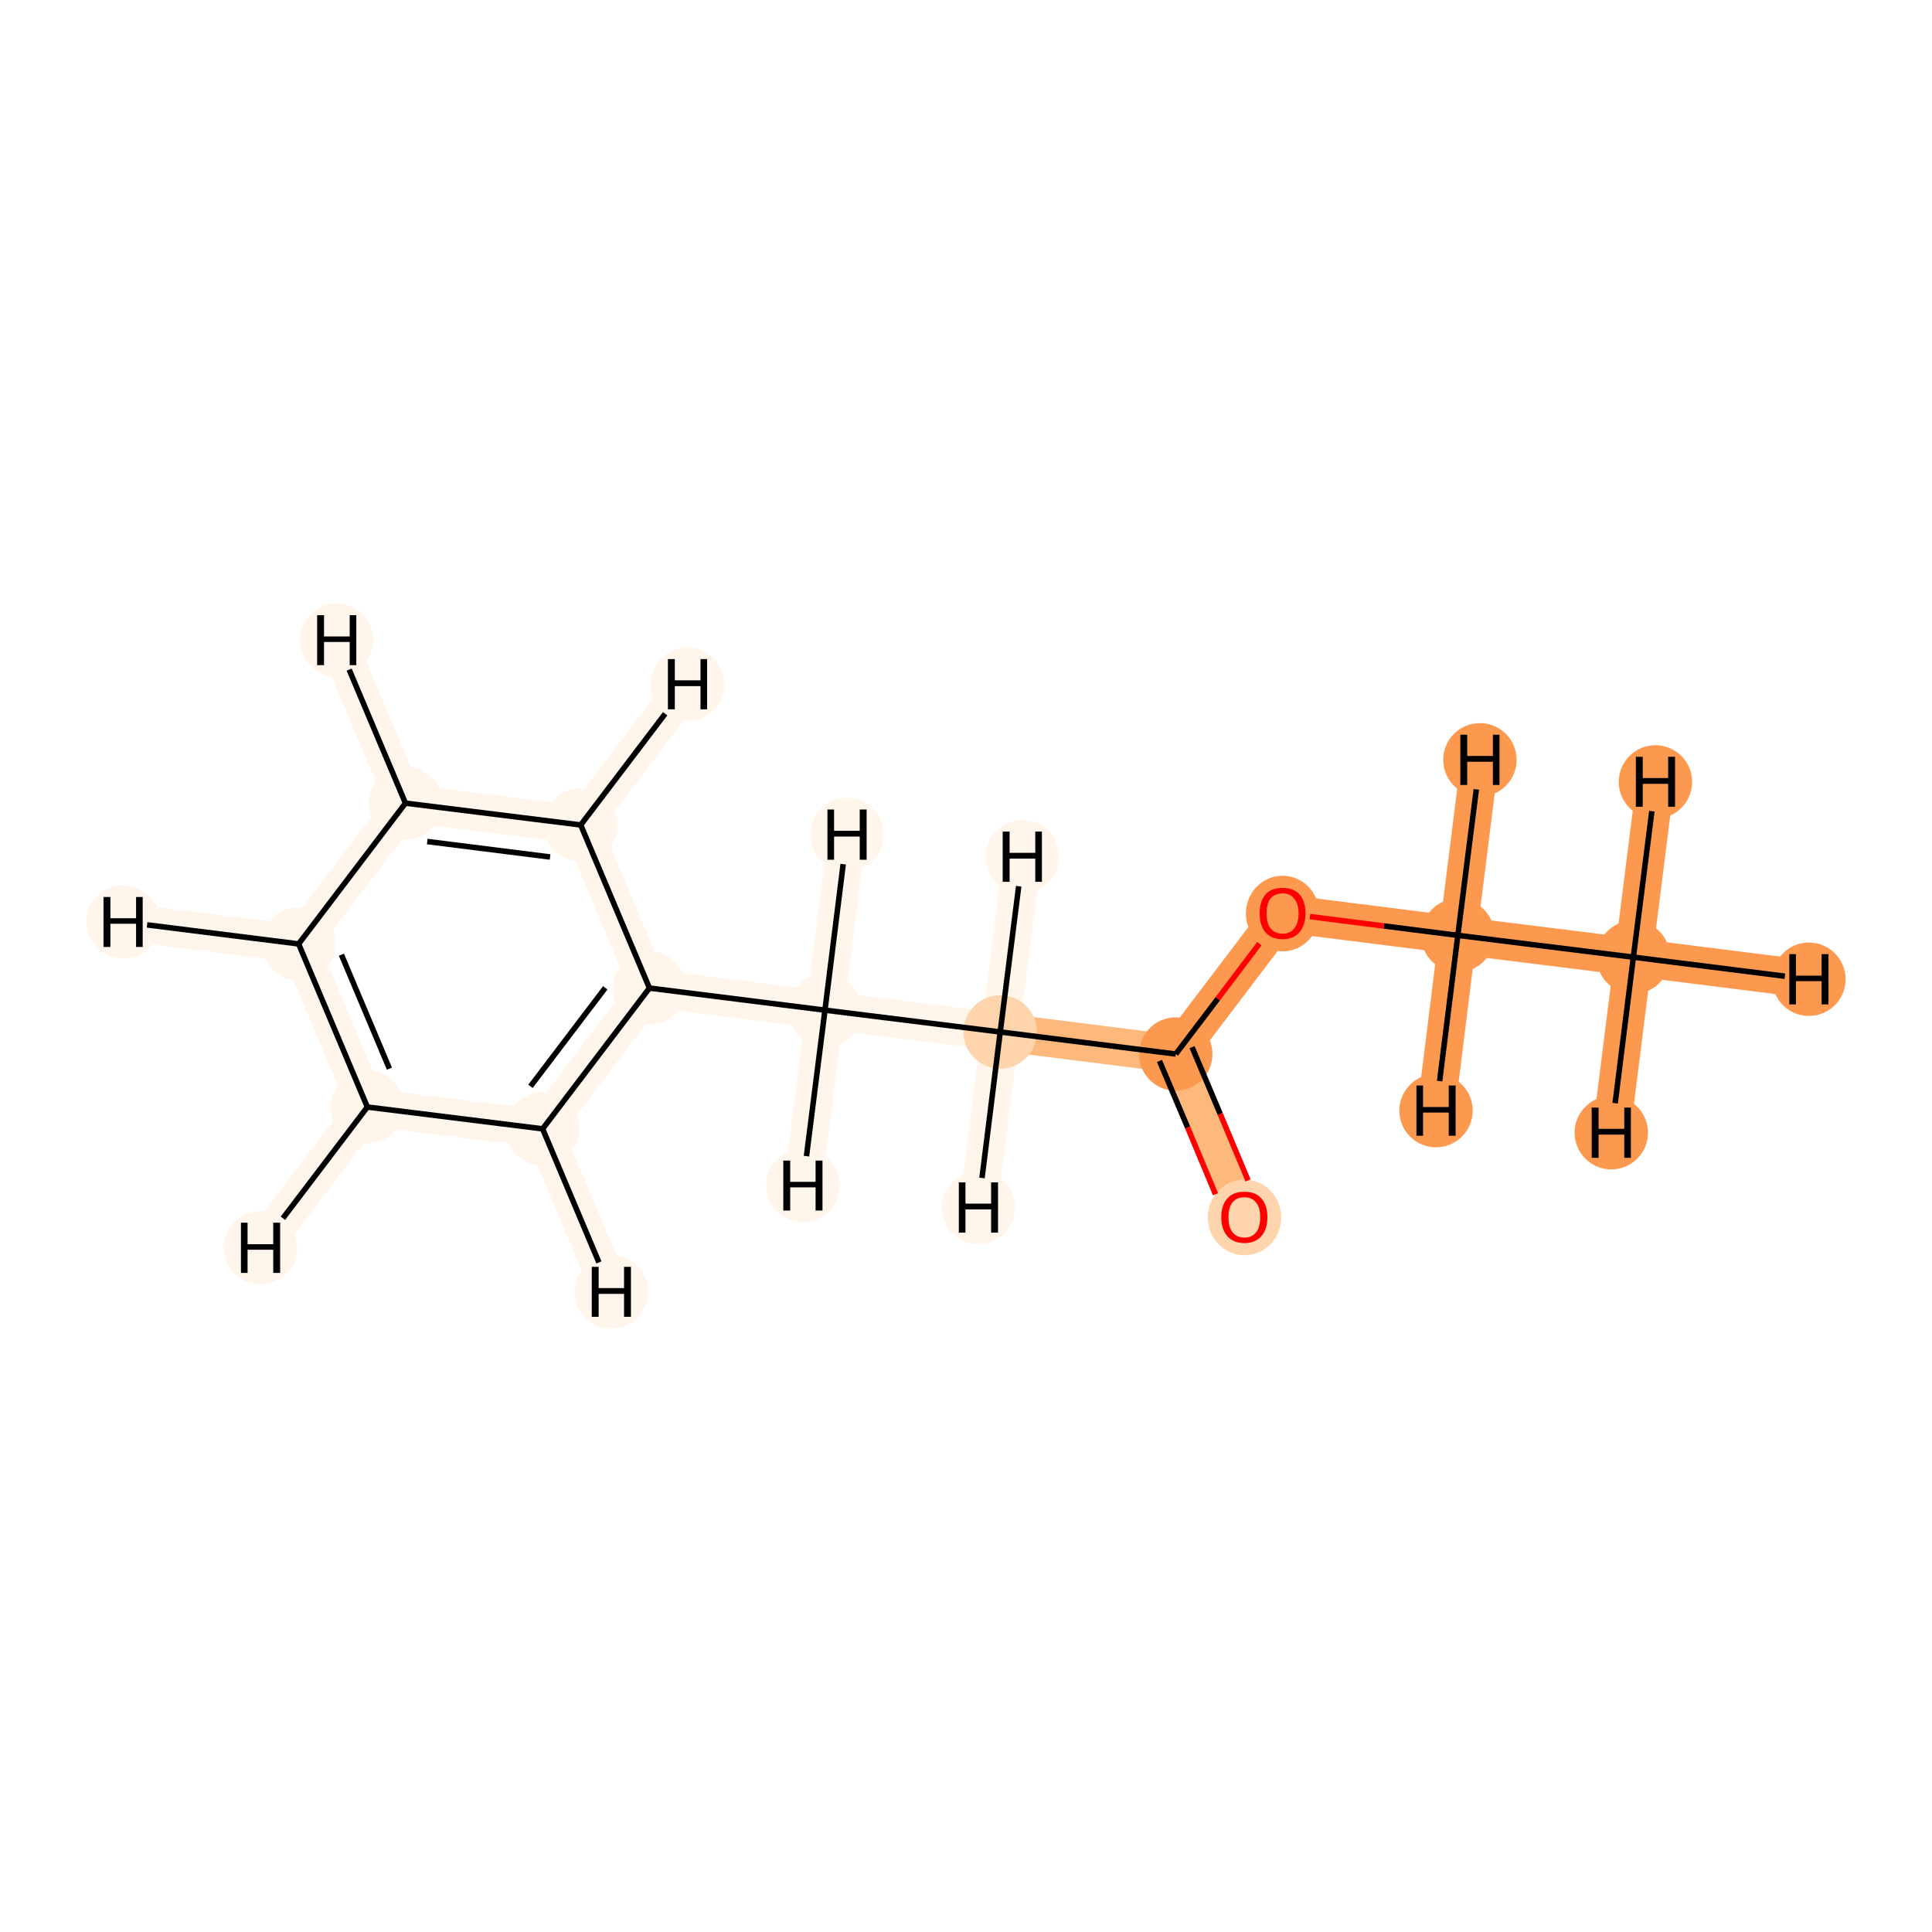 <?xml version='1.0' encoding='iso-8859-1'?>
<svg version='1.1' baseProfile='full'
              xmlns='http://www.w3.org/2000/svg'
                      xmlns:rdkit='http://www.rdkit.org/xml'
                      xmlns:xlink='http://www.w3.org/1999/xlink'
                  xml:space='preserve'
width='700px' height='700px' viewBox='0 0 700 700'>
<!-- END OF HEADER -->
<rect style='opacity:1.0;fill:#FFFFFF;stroke:none' width='700.0' height='700.0' x='0.0' y='0.0'> </rect>
<path d='M 591.8,346.8 L 528.2,338.9' style='fill:none;fill-rule:evenodd;stroke:#FD994E;stroke-width:13.7px;stroke-linecap:butt;stroke-linejoin:miter;stroke-opacity:1' />
<path d='M 591.8,346.8 L 655.4,354.8' style='fill:none;fill-rule:evenodd;stroke:#FD994E;stroke-width:13.7px;stroke-linecap:butt;stroke-linejoin:miter;stroke-opacity:1' />
<path d='M 591.8,346.8 L 583.8,410.4' style='fill:none;fill-rule:evenodd;stroke:#FD994E;stroke-width:13.7px;stroke-linecap:butt;stroke-linejoin:miter;stroke-opacity:1' />
<path d='M 591.8,346.8 L 599.8,283.3' style='fill:none;fill-rule:evenodd;stroke:#FD994E;stroke-width:13.7px;stroke-linecap:butt;stroke-linejoin:miter;stroke-opacity:1' />
<path d='M 528.2,338.9 L 464.7,330.9' style='fill:none;fill-rule:evenodd;stroke:#FD994E;stroke-width:13.7px;stroke-linecap:butt;stroke-linejoin:miter;stroke-opacity:1' />
<path d='M 528.2,338.9 L 520.3,402.4' style='fill:none;fill-rule:evenodd;stroke:#FD994E;stroke-width:13.7px;stroke-linecap:butt;stroke-linejoin:miter;stroke-opacity:1' />
<path d='M 528.2,338.9 L 536.2,275.3' style='fill:none;fill-rule:evenodd;stroke:#FD994E;stroke-width:13.7px;stroke-linecap:butt;stroke-linejoin:miter;stroke-opacity:1' />
<path d='M 464.7,330.9 L 426.0,381.9' style='fill:none;fill-rule:evenodd;stroke:#FD994E;stroke-width:13.7px;stroke-linecap:butt;stroke-linejoin:miter;stroke-opacity:1' />
<path d='M 426.0,381.9 L 450.9,441.0' style='fill:none;fill-rule:evenodd;stroke:#FDB87B;stroke-width:13.7px;stroke-linecap:butt;stroke-linejoin:miter;stroke-opacity:1' />
<path d='M 426.0,381.9 L 362.4,373.9' style='fill:none;fill-rule:evenodd;stroke:#FDB87B;stroke-width:13.7px;stroke-linecap:butt;stroke-linejoin:miter;stroke-opacity:1' />
<path d='M 362.4,373.9 L 298.9,366.0' style='fill:none;fill-rule:evenodd;stroke:#FFF5EB;stroke-width:13.7px;stroke-linecap:butt;stroke-linejoin:miter;stroke-opacity:1' />
<path d='M 362.4,373.9 L 354.5,437.5' style='fill:none;fill-rule:evenodd;stroke:#FFF5EB;stroke-width:13.7px;stroke-linecap:butt;stroke-linejoin:miter;stroke-opacity:1' />
<path d='M 362.4,373.9 L 370.4,310.4' style='fill:none;fill-rule:evenodd;stroke:#FFF5EB;stroke-width:13.7px;stroke-linecap:butt;stroke-linejoin:miter;stroke-opacity:1' />
<path d='M 298.9,366.0 L 235.3,358.0' style='fill:none;fill-rule:evenodd;stroke:#FFF5EB;stroke-width:13.7px;stroke-linecap:butt;stroke-linejoin:miter;stroke-opacity:1' />
<path d='M 298.9,366.0 L 290.9,429.5' style='fill:none;fill-rule:evenodd;stroke:#FFF5EB;stroke-width:13.7px;stroke-linecap:butt;stroke-linejoin:miter;stroke-opacity:1' />
<path d='M 298.9,366.0 L 306.9,302.4' style='fill:none;fill-rule:evenodd;stroke:#FFF5EB;stroke-width:13.7px;stroke-linecap:butt;stroke-linejoin:miter;stroke-opacity:1' />
<path d='M 235.3,358.0 L 196.6,409.0' style='fill:none;fill-rule:evenodd;stroke:#FFF5EB;stroke-width:13.7px;stroke-linecap:butt;stroke-linejoin:miter;stroke-opacity:1' />
<path d='M 235.3,358.0 L 210.4,298.9' style='fill:none;fill-rule:evenodd;stroke:#FFF5EB;stroke-width:13.7px;stroke-linecap:butt;stroke-linejoin:miter;stroke-opacity:1' />
<path d='M 196.6,409.0 L 133.1,401.1' style='fill:none;fill-rule:evenodd;stroke:#FFF5EB;stroke-width:13.7px;stroke-linecap:butt;stroke-linejoin:miter;stroke-opacity:1' />
<path d='M 196.6,409.0 L 221.5,468.1' style='fill:none;fill-rule:evenodd;stroke:#FFF5EB;stroke-width:13.7px;stroke-linecap:butt;stroke-linejoin:miter;stroke-opacity:1' />
<path d='M 133.1,401.1 L 108.2,342.0' style='fill:none;fill-rule:evenodd;stroke:#FFF5EB;stroke-width:13.7px;stroke-linecap:butt;stroke-linejoin:miter;stroke-opacity:1' />
<path d='M 133.1,401.1 L 94.4,452.1' style='fill:none;fill-rule:evenodd;stroke:#FFF5EB;stroke-width:13.7px;stroke-linecap:butt;stroke-linejoin:miter;stroke-opacity:1' />
<path d='M 108.2,342.0 L 146.9,291.0' style='fill:none;fill-rule:evenodd;stroke:#FFF5EB;stroke-width:13.7px;stroke-linecap:butt;stroke-linejoin:miter;stroke-opacity:1' />
<path d='M 108.2,342.0 L 44.6,334.0' style='fill:none;fill-rule:evenodd;stroke:#FFF5EB;stroke-width:13.7px;stroke-linecap:butt;stroke-linejoin:miter;stroke-opacity:1' />
<path d='M 146.9,291.0 L 210.4,298.9' style='fill:none;fill-rule:evenodd;stroke:#FFF5EB;stroke-width:13.7px;stroke-linecap:butt;stroke-linejoin:miter;stroke-opacity:1' />
<path d='M 146.9,291.0 L 122.0,231.9' style='fill:none;fill-rule:evenodd;stroke:#FFF5EB;stroke-width:13.7px;stroke-linecap:butt;stroke-linejoin:miter;stroke-opacity:1' />
<path d='M 210.4,298.9 L 249.1,247.9' style='fill:none;fill-rule:evenodd;stroke:#FFF5EB;stroke-width:13.7px;stroke-linecap:butt;stroke-linejoin:miter;stroke-opacity:1' />
<ellipse cx='591.8' cy='346.8' rx='12.8' ry='12.8'  style='fill:#FD994E;fill-rule:evenodd;stroke:#FD994E;stroke-width:1.0px;stroke-linecap:butt;stroke-linejoin:miter;stroke-opacity:1' />
<ellipse cx='528.2' cy='338.9' rx='12.8' ry='12.8'  style='fill:#FD994E;fill-rule:evenodd;stroke:#FD994E;stroke-width:1.0px;stroke-linecap:butt;stroke-linejoin:miter;stroke-opacity:1' />
<ellipse cx='464.7' cy='331.0' rx='12.8' ry='13.2'  style='fill:#FD994E;fill-rule:evenodd;stroke:#FD994E;stroke-width:1.0px;stroke-linecap:butt;stroke-linejoin:miter;stroke-opacity:1' />
<ellipse cx='426.0' cy='381.9' rx='12.8' ry='12.8'  style='fill:#FD994E;fill-rule:evenodd;stroke:#FD994E;stroke-width:1.0px;stroke-linecap:butt;stroke-linejoin:miter;stroke-opacity:1' />
<ellipse cx='450.9' cy='441.1' rx='12.8' ry='13.2'  style='fill:#FDD4AB;fill-rule:evenodd;stroke:#FDD4AB;stroke-width:1.0px;stroke-linecap:butt;stroke-linejoin:miter;stroke-opacity:1' />
<ellipse cx='362.4' cy='373.9' rx='12.8' ry='12.8'  style='fill:#FDD4AB;fill-rule:evenodd;stroke:#FDD4AB;stroke-width:1.0px;stroke-linecap:butt;stroke-linejoin:miter;stroke-opacity:1' />
<ellipse cx='298.9' cy='366.0' rx='12.8' ry='12.8'  style='fill:#FFF5EB;fill-rule:evenodd;stroke:#FFF5EB;stroke-width:1.0px;stroke-linecap:butt;stroke-linejoin:miter;stroke-opacity:1' />
<ellipse cx='235.3' cy='358.0' rx='12.8' ry='12.8'  style='fill:#FFF5EB;fill-rule:evenodd;stroke:#FFF5EB;stroke-width:1.0px;stroke-linecap:butt;stroke-linejoin:miter;stroke-opacity:1' />
<ellipse cx='196.6' cy='409.0' rx='12.8' ry='12.8'  style='fill:#FFF5EB;fill-rule:evenodd;stroke:#FFF5EB;stroke-width:1.0px;stroke-linecap:butt;stroke-linejoin:miter;stroke-opacity:1' />
<ellipse cx='133.1' cy='401.1' rx='12.8' ry='12.8'  style='fill:#FFF5EB;fill-rule:evenodd;stroke:#FFF5EB;stroke-width:1.0px;stroke-linecap:butt;stroke-linejoin:miter;stroke-opacity:1' />
<ellipse cx='108.2' cy='342.0' rx='12.8' ry='12.8'  style='fill:#FFF5EB;fill-rule:evenodd;stroke:#FFF5EB;stroke-width:1.0px;stroke-linecap:butt;stroke-linejoin:miter;stroke-opacity:1' />
<ellipse cx='146.9' cy='291.0' rx='12.8' ry='12.8'  style='fill:#FFF5EB;fill-rule:evenodd;stroke:#FFF5EB;stroke-width:1.0px;stroke-linecap:butt;stroke-linejoin:miter;stroke-opacity:1' />
<ellipse cx='210.4' cy='298.9' rx='12.8' ry='12.8'  style='fill:#FFF5EB;fill-rule:evenodd;stroke:#FFF5EB;stroke-width:1.0px;stroke-linecap:butt;stroke-linejoin:miter;stroke-opacity:1' />
<ellipse cx='655.4' cy='354.8' rx='12.8' ry='12.8'  style='fill:#FD994E;fill-rule:evenodd;stroke:#FD994E;stroke-width:1.0px;stroke-linecap:butt;stroke-linejoin:miter;stroke-opacity:1' />
<ellipse cx='583.8' cy='410.4' rx='12.8' ry='12.8'  style='fill:#FD994E;fill-rule:evenodd;stroke:#FD994E;stroke-width:1.0px;stroke-linecap:butt;stroke-linejoin:miter;stroke-opacity:1' />
<ellipse cx='599.8' cy='283.3' rx='12.8' ry='12.8'  style='fill:#FD994E;fill-rule:evenodd;stroke:#FD994E;stroke-width:1.0px;stroke-linecap:butt;stroke-linejoin:miter;stroke-opacity:1' />
<ellipse cx='520.3' cy='402.4' rx='12.8' ry='12.8'  style='fill:#FD994E;fill-rule:evenodd;stroke:#FD994E;stroke-width:1.0px;stroke-linecap:butt;stroke-linejoin:miter;stroke-opacity:1' />
<ellipse cx='536.2' cy='275.3' rx='12.8' ry='12.8'  style='fill:#FD994E;fill-rule:evenodd;stroke:#FD994E;stroke-width:1.0px;stroke-linecap:butt;stroke-linejoin:miter;stroke-opacity:1' />
<ellipse cx='354.5' cy='437.5' rx='12.8' ry='12.8'  style='fill:#FFF5EB;fill-rule:evenodd;stroke:#FFF5EB;stroke-width:1.0px;stroke-linecap:butt;stroke-linejoin:miter;stroke-opacity:1' />
<ellipse cx='370.4' cy='310.4' rx='12.8' ry='12.8'  style='fill:#FFF5EB;fill-rule:evenodd;stroke:#FFF5EB;stroke-width:1.0px;stroke-linecap:butt;stroke-linejoin:miter;stroke-opacity:1' />
<ellipse cx='290.9' cy='429.5' rx='12.8' ry='12.8'  style='fill:#FFF5EB;fill-rule:evenodd;stroke:#FFF5EB;stroke-width:1.0px;stroke-linecap:butt;stroke-linejoin:miter;stroke-opacity:1' />
<ellipse cx='306.9' cy='302.4' rx='12.8' ry='12.8'  style='fill:#FFF5EB;fill-rule:evenodd;stroke:#FFF5EB;stroke-width:1.0px;stroke-linecap:butt;stroke-linejoin:miter;stroke-opacity:1' />
<ellipse cx='221.5' cy='468.1' rx='12.8' ry='12.8'  style='fill:#FFF5EB;fill-rule:evenodd;stroke:#FFF5EB;stroke-width:1.0px;stroke-linecap:butt;stroke-linejoin:miter;stroke-opacity:1' />
<ellipse cx='94.4' cy='452.1' rx='12.8' ry='12.8'  style='fill:#FFF5EB;fill-rule:evenodd;stroke:#FFF5EB;stroke-width:1.0px;stroke-linecap:butt;stroke-linejoin:miter;stroke-opacity:1' />
<ellipse cx='44.6' cy='334.0' rx='12.8' ry='12.8'  style='fill:#FFF5EB;fill-rule:evenodd;stroke:#FFF5EB;stroke-width:1.0px;stroke-linecap:butt;stroke-linejoin:miter;stroke-opacity:1' />
<ellipse cx='122.0' cy='231.9' rx='12.8' ry='12.8'  style='fill:#FFF5EB;fill-rule:evenodd;stroke:#FFF5EB;stroke-width:1.0px;stroke-linecap:butt;stroke-linejoin:miter;stroke-opacity:1' />
<ellipse cx='249.1' cy='247.9' rx='12.8' ry='12.8'  style='fill:#FFF5EB;fill-rule:evenodd;stroke:#FFF5EB;stroke-width:1.0px;stroke-linecap:butt;stroke-linejoin:miter;stroke-opacity:1' />
<path class='bond-0 atom-0 atom-1' d='M 591.8,346.8 L 528.2,338.9' style='fill:none;fill-rule:evenodd;stroke:#000000;stroke-width:2.0px;stroke-linecap:butt;stroke-linejoin:miter;stroke-opacity:1' />
<path class='bond-13 atom-0 atom-13' d='M 591.8,346.8 L 646.7,353.7' style='fill:none;fill-rule:evenodd;stroke:#000000;stroke-width:2.0px;stroke-linecap:butt;stroke-linejoin:miter;stroke-opacity:1' />
<path class='bond-14 atom-0 atom-14' d='M 591.8,346.8 L 585.2,399.7' style='fill:none;fill-rule:evenodd;stroke:#000000;stroke-width:2.0px;stroke-linecap:butt;stroke-linejoin:miter;stroke-opacity:1' />
<path class='bond-15 atom-0 atom-15' d='M 591.8,346.8 L 598.5,293.9' style='fill:none;fill-rule:evenodd;stroke:#000000;stroke-width:2.0px;stroke-linecap:butt;stroke-linejoin:miter;stroke-opacity:1' />
<path class='bond-1 atom-1 atom-2' d='M 528.2,338.9 L 501.4,335.5' style='fill:none;fill-rule:evenodd;stroke:#000000;stroke-width:2.0px;stroke-linecap:butt;stroke-linejoin:miter;stroke-opacity:1' />
<path class='bond-1 atom-1 atom-2' d='M 501.4,335.5 L 474.6,332.1' style='fill:none;fill-rule:evenodd;stroke:#FF0000;stroke-width:2.0px;stroke-linecap:butt;stroke-linejoin:miter;stroke-opacity:1' />
<path class='bond-16 atom-1 atom-16' d='M 528.2,338.9 L 521.6,391.7' style='fill:none;fill-rule:evenodd;stroke:#000000;stroke-width:2.0px;stroke-linecap:butt;stroke-linejoin:miter;stroke-opacity:1' />
<path class='bond-17 atom-1 atom-17' d='M 528.2,338.9 L 534.9,286.0' style='fill:none;fill-rule:evenodd;stroke:#000000;stroke-width:2.0px;stroke-linecap:butt;stroke-linejoin:miter;stroke-opacity:1' />
<path class='bond-2 atom-2 atom-3' d='M 456.3,341.9 L 441.2,361.9' style='fill:none;fill-rule:evenodd;stroke:#FF0000;stroke-width:2.0px;stroke-linecap:butt;stroke-linejoin:miter;stroke-opacity:1' />
<path class='bond-2 atom-2 atom-3' d='M 441.2,361.9 L 426.0,381.9' style='fill:none;fill-rule:evenodd;stroke:#000000;stroke-width:2.0px;stroke-linecap:butt;stroke-linejoin:miter;stroke-opacity:1' />
<path class='bond-3 atom-3 atom-4' d='M 420.1,384.4 L 430.3,408.5' style='fill:none;fill-rule:evenodd;stroke:#000000;stroke-width:2.0px;stroke-linecap:butt;stroke-linejoin:miter;stroke-opacity:1' />
<path class='bond-3 atom-3 atom-4' d='M 430.3,408.5 L 440.4,432.7' style='fill:none;fill-rule:evenodd;stroke:#FF0000;stroke-width:2.0px;stroke-linecap:butt;stroke-linejoin:miter;stroke-opacity:1' />
<path class='bond-3 atom-3 atom-4' d='M 431.9,379.4 L 442.1,403.6' style='fill:none;fill-rule:evenodd;stroke:#000000;stroke-width:2.0px;stroke-linecap:butt;stroke-linejoin:miter;stroke-opacity:1' />
<path class='bond-3 atom-3 atom-4' d='M 442.1,403.6 L 452.2,427.7' style='fill:none;fill-rule:evenodd;stroke:#FF0000;stroke-width:2.0px;stroke-linecap:butt;stroke-linejoin:miter;stroke-opacity:1' />
<path class='bond-4 atom-3 atom-5' d='M 426.0,381.9 L 362.4,373.9' style='fill:none;fill-rule:evenodd;stroke:#000000;stroke-width:2.0px;stroke-linecap:butt;stroke-linejoin:miter;stroke-opacity:1' />
<path class='bond-5 atom-5 atom-6' d='M 362.4,373.9 L 298.9,366.0' style='fill:none;fill-rule:evenodd;stroke:#000000;stroke-width:2.0px;stroke-linecap:butt;stroke-linejoin:miter;stroke-opacity:1' />
<path class='bond-18 atom-5 atom-18' d='M 362.4,373.9 L 355.8,426.8' style='fill:none;fill-rule:evenodd;stroke:#000000;stroke-width:2.0px;stroke-linecap:butt;stroke-linejoin:miter;stroke-opacity:1' />
<path class='bond-19 atom-5 atom-19' d='M 362.4,373.9 L 369.1,321.1' style='fill:none;fill-rule:evenodd;stroke:#000000;stroke-width:2.0px;stroke-linecap:butt;stroke-linejoin:miter;stroke-opacity:1' />
<path class='bond-6 atom-6 atom-7' d='M 298.9,366.0 L 235.3,358.0' style='fill:none;fill-rule:evenodd;stroke:#000000;stroke-width:2.0px;stroke-linecap:butt;stroke-linejoin:miter;stroke-opacity:1' />
<path class='bond-20 atom-6 atom-20' d='M 298.9,366.0 L 292.2,418.9' style='fill:none;fill-rule:evenodd;stroke:#000000;stroke-width:2.0px;stroke-linecap:butt;stroke-linejoin:miter;stroke-opacity:1' />
<path class='bond-21 atom-6 atom-21' d='M 298.9,366.0 L 305.5,313.1' style='fill:none;fill-rule:evenodd;stroke:#000000;stroke-width:2.0px;stroke-linecap:butt;stroke-linejoin:miter;stroke-opacity:1' />
<path class='bond-7 atom-7 atom-8' d='M 235.3,358.0 L 196.6,409.0' style='fill:none;fill-rule:evenodd;stroke:#000000;stroke-width:2.0px;stroke-linecap:butt;stroke-linejoin:miter;stroke-opacity:1' />
<path class='bond-7 atom-7 atom-8' d='M 219.3,357.9 L 192.2,393.6' style='fill:none;fill-rule:evenodd;stroke:#000000;stroke-width:2.0px;stroke-linecap:butt;stroke-linejoin:miter;stroke-opacity:1' />
<path class='bond-12 atom-12 atom-7' d='M 210.4,298.9 L 235.3,358.0' style='fill:none;fill-rule:evenodd;stroke:#000000;stroke-width:2.0px;stroke-linecap:butt;stroke-linejoin:miter;stroke-opacity:1' />
<path class='bond-8 atom-8 atom-9' d='M 196.6,409.0 L 133.1,401.1' style='fill:none;fill-rule:evenodd;stroke:#000000;stroke-width:2.0px;stroke-linecap:butt;stroke-linejoin:miter;stroke-opacity:1' />
<path class='bond-22 atom-8 atom-22' d='M 196.6,409.0 L 217.0,457.4' style='fill:none;fill-rule:evenodd;stroke:#000000;stroke-width:2.0px;stroke-linecap:butt;stroke-linejoin:miter;stroke-opacity:1' />
<path class='bond-9 atom-9 atom-10' d='M 133.1,401.1 L 108.2,342.0' style='fill:none;fill-rule:evenodd;stroke:#000000;stroke-width:2.0px;stroke-linecap:butt;stroke-linejoin:miter;stroke-opacity:1' />
<path class='bond-9 atom-9 atom-10' d='M 141.1,387.2 L 123.7,345.9' style='fill:none;fill-rule:evenodd;stroke:#000000;stroke-width:2.0px;stroke-linecap:butt;stroke-linejoin:miter;stroke-opacity:1' />
<path class='bond-23 atom-9 atom-23' d='M 133.1,401.1 L 102.5,441.4' style='fill:none;fill-rule:evenodd;stroke:#000000;stroke-width:2.0px;stroke-linecap:butt;stroke-linejoin:miter;stroke-opacity:1' />
<path class='bond-10 atom-10 atom-11' d='M 108.2,342.0 L 146.9,291.0' style='fill:none;fill-rule:evenodd;stroke:#000000;stroke-width:2.0px;stroke-linecap:butt;stroke-linejoin:miter;stroke-opacity:1' />
<path class='bond-24 atom-10 atom-24' d='M 108.2,342.0 L 53.3,335.1' style='fill:none;fill-rule:evenodd;stroke:#000000;stroke-width:2.0px;stroke-linecap:butt;stroke-linejoin:miter;stroke-opacity:1' />
<path class='bond-11 atom-11 atom-12' d='M 146.9,291.0 L 210.4,298.9' style='fill:none;fill-rule:evenodd;stroke:#000000;stroke-width:2.0px;stroke-linecap:butt;stroke-linejoin:miter;stroke-opacity:1' />
<path class='bond-11 atom-11 atom-12' d='M 154.8,304.9 L 199.3,310.5' style='fill:none;fill-rule:evenodd;stroke:#000000;stroke-width:2.0px;stroke-linecap:butt;stroke-linejoin:miter;stroke-opacity:1' />
<path class='bond-25 atom-11 atom-25' d='M 146.9,291.0 L 126.5,242.6' style='fill:none;fill-rule:evenodd;stroke:#000000;stroke-width:2.0px;stroke-linecap:butt;stroke-linejoin:miter;stroke-opacity:1' />
<path class='bond-26 atom-12 atom-26' d='M 210.4,298.9 L 241.0,258.6' style='fill:none;fill-rule:evenodd;stroke:#000000;stroke-width:2.0px;stroke-linecap:butt;stroke-linejoin:miter;stroke-opacity:1' />
<path  class='atom-2' d='M 456.4 330.9
Q 456.4 326.6, 458.5 324.1
Q 460.7 321.7, 464.7 321.7
Q 468.7 321.7, 470.9 324.1
Q 473.0 326.6, 473.0 330.9
Q 473.0 335.3, 470.8 337.8
Q 468.7 340.3, 464.7 340.3
Q 460.7 340.3, 458.5 337.8
Q 456.4 335.4, 456.4 330.9
M 464.7 338.3
Q 467.5 338.3, 468.9 336.4
Q 470.5 334.6, 470.5 330.9
Q 470.5 327.4, 468.9 325.6
Q 467.5 323.7, 464.7 323.7
Q 461.9 323.7, 460.4 325.5
Q 458.9 327.3, 458.9 330.9
Q 458.9 334.6, 460.4 336.4
Q 461.9 338.3, 464.7 338.3
' fill='#FF0000'/>
<path  class='atom-4' d='M 442.5 441.0
Q 442.5 436.7, 444.7 434.2
Q 446.8 431.8, 450.9 431.8
Q 454.9 431.8, 457.0 434.2
Q 459.2 436.7, 459.2 441.0
Q 459.2 445.4, 457.0 447.9
Q 454.8 450.4, 450.9 450.4
Q 446.9 450.4, 444.7 447.9
Q 442.5 445.4, 442.5 441.0
M 450.9 448.4
Q 453.6 448.4, 455.1 446.5
Q 456.6 444.7, 456.6 441.0
Q 456.6 437.5, 455.1 435.7
Q 453.6 433.8, 450.9 433.8
Q 448.1 433.8, 446.6 435.6
Q 445.1 437.4, 445.1 441.0
Q 445.1 444.7, 446.6 446.5
Q 448.1 448.4, 450.9 448.4
' fill='#FF0000'/>
<path  class='atom-13' d='M 648.3 345.7
L 650.7 345.7
L 650.7 353.5
L 660.0 353.5
L 660.0 345.7
L 662.5 345.7
L 662.5 363.9
L 660.0 363.9
L 660.0 355.5
L 650.7 355.5
L 650.7 363.9
L 648.3 363.9
L 648.3 345.7
' fill='#000000'/>
<path  class='atom-14' d='M 576.7 401.3
L 579.2 401.3
L 579.2 409.0
L 588.5 409.0
L 588.5 401.3
L 590.9 401.3
L 590.9 419.5
L 588.5 419.5
L 588.5 411.1
L 579.2 411.1
L 579.2 419.5
L 576.7 419.5
L 576.7 401.3
' fill='#000000'/>
<path  class='atom-15' d='M 592.7 274.2
L 595.2 274.2
L 595.2 281.9
L 604.4 281.9
L 604.4 274.2
L 606.9 274.2
L 606.9 292.3
L 604.4 292.3
L 604.4 284.0
L 595.2 284.0
L 595.2 292.3
L 592.7 292.3
L 592.7 274.2
' fill='#000000'/>
<path  class='atom-16' d='M 513.2 393.3
L 515.6 393.3
L 515.6 401.1
L 524.9 401.1
L 524.9 393.3
L 527.4 393.3
L 527.4 411.5
L 524.9 411.5
L 524.9 403.1
L 515.6 403.1
L 515.6 411.5
L 513.2 411.5
L 513.2 393.3
' fill='#000000'/>
<path  class='atom-17' d='M 529.1 266.2
L 531.6 266.2
L 531.6 273.9
L 540.9 273.9
L 540.9 266.2
L 543.3 266.2
L 543.3 284.4
L 540.9 284.4
L 540.9 276.0
L 531.6 276.0
L 531.6 284.4
L 529.1 284.4
L 529.1 266.2
' fill='#000000'/>
<path  class='atom-18' d='M 347.4 428.4
L 349.8 428.4
L 349.8 436.1
L 359.1 436.1
L 359.1 428.4
L 361.6 428.4
L 361.6 446.6
L 359.1 446.6
L 359.1 438.2
L 349.8 438.2
L 349.8 446.6
L 347.4 446.6
L 347.4 428.4
' fill='#000000'/>
<path  class='atom-19' d='M 363.3 301.3
L 365.8 301.3
L 365.8 309.0
L 375.1 309.0
L 375.1 301.3
L 377.5 301.3
L 377.5 319.5
L 375.1 319.5
L 375.1 311.1
L 365.8 311.1
L 365.8 319.5
L 363.3 319.5
L 363.3 301.3
' fill='#000000'/>
<path  class='atom-20' d='M 283.8 420.5
L 286.3 420.5
L 286.3 428.2
L 295.5 428.2
L 295.5 420.5
L 298.0 420.5
L 298.0 438.6
L 295.5 438.6
L 295.5 430.2
L 286.3 430.2
L 286.3 438.6
L 283.8 438.6
L 283.8 420.5
' fill='#000000'/>
<path  class='atom-21' d='M 299.8 293.3
L 302.2 293.3
L 302.2 301.0
L 311.5 301.0
L 311.5 293.3
L 314.0 293.3
L 314.0 311.5
L 311.5 311.5
L 311.5 303.1
L 302.2 303.1
L 302.2 311.5
L 299.8 311.5
L 299.8 293.3
' fill='#000000'/>
<path  class='atom-22' d='M 214.4 459.0
L 216.9 459.0
L 216.9 466.7
L 226.1 466.7
L 226.1 459.0
L 228.6 459.0
L 228.6 477.1
L 226.1 477.1
L 226.1 468.8
L 216.9 468.8
L 216.9 477.1
L 214.4 477.1
L 214.4 459.0
' fill='#000000'/>
<path  class='atom-23' d='M 87.3 443.0
L 89.7 443.0
L 89.7 450.8
L 99.0 450.8
L 99.0 443.0
L 101.5 443.0
L 101.5 461.2
L 99.0 461.2
L 99.0 452.8
L 89.7 452.8
L 89.7 461.2
L 87.3 461.2
L 87.3 443.0
' fill='#000000'/>
<path  class='atom-24' d='M 37.5 325.0
L 40.0 325.0
L 40.0 332.7
L 49.3 332.7
L 49.3 325.0
L 51.7 325.0
L 51.7 343.1
L 49.3 343.1
L 49.3 334.7
L 40.0 334.7
L 40.0 343.1
L 37.5 343.1
L 37.5 325.0
' fill='#000000'/>
<path  class='atom-25' d='M 114.9 222.9
L 117.4 222.9
L 117.4 230.6
L 126.7 230.6
L 126.7 222.9
L 129.1 222.9
L 129.1 241.0
L 126.7 241.0
L 126.7 232.6
L 117.4 232.6
L 117.4 241.0
L 114.9 241.0
L 114.9 222.9
' fill='#000000'/>
<path  class='atom-26' d='M 242.0 238.8
L 244.5 238.8
L 244.5 246.5
L 253.8 246.5
L 253.8 238.8
L 256.2 238.8
L 256.2 257.0
L 253.8 257.0
L 253.8 248.6
L 244.5 248.6
L 244.5 257.0
L 242.0 257.0
L 242.0 238.8
' fill='#000000'/>
</svg>
